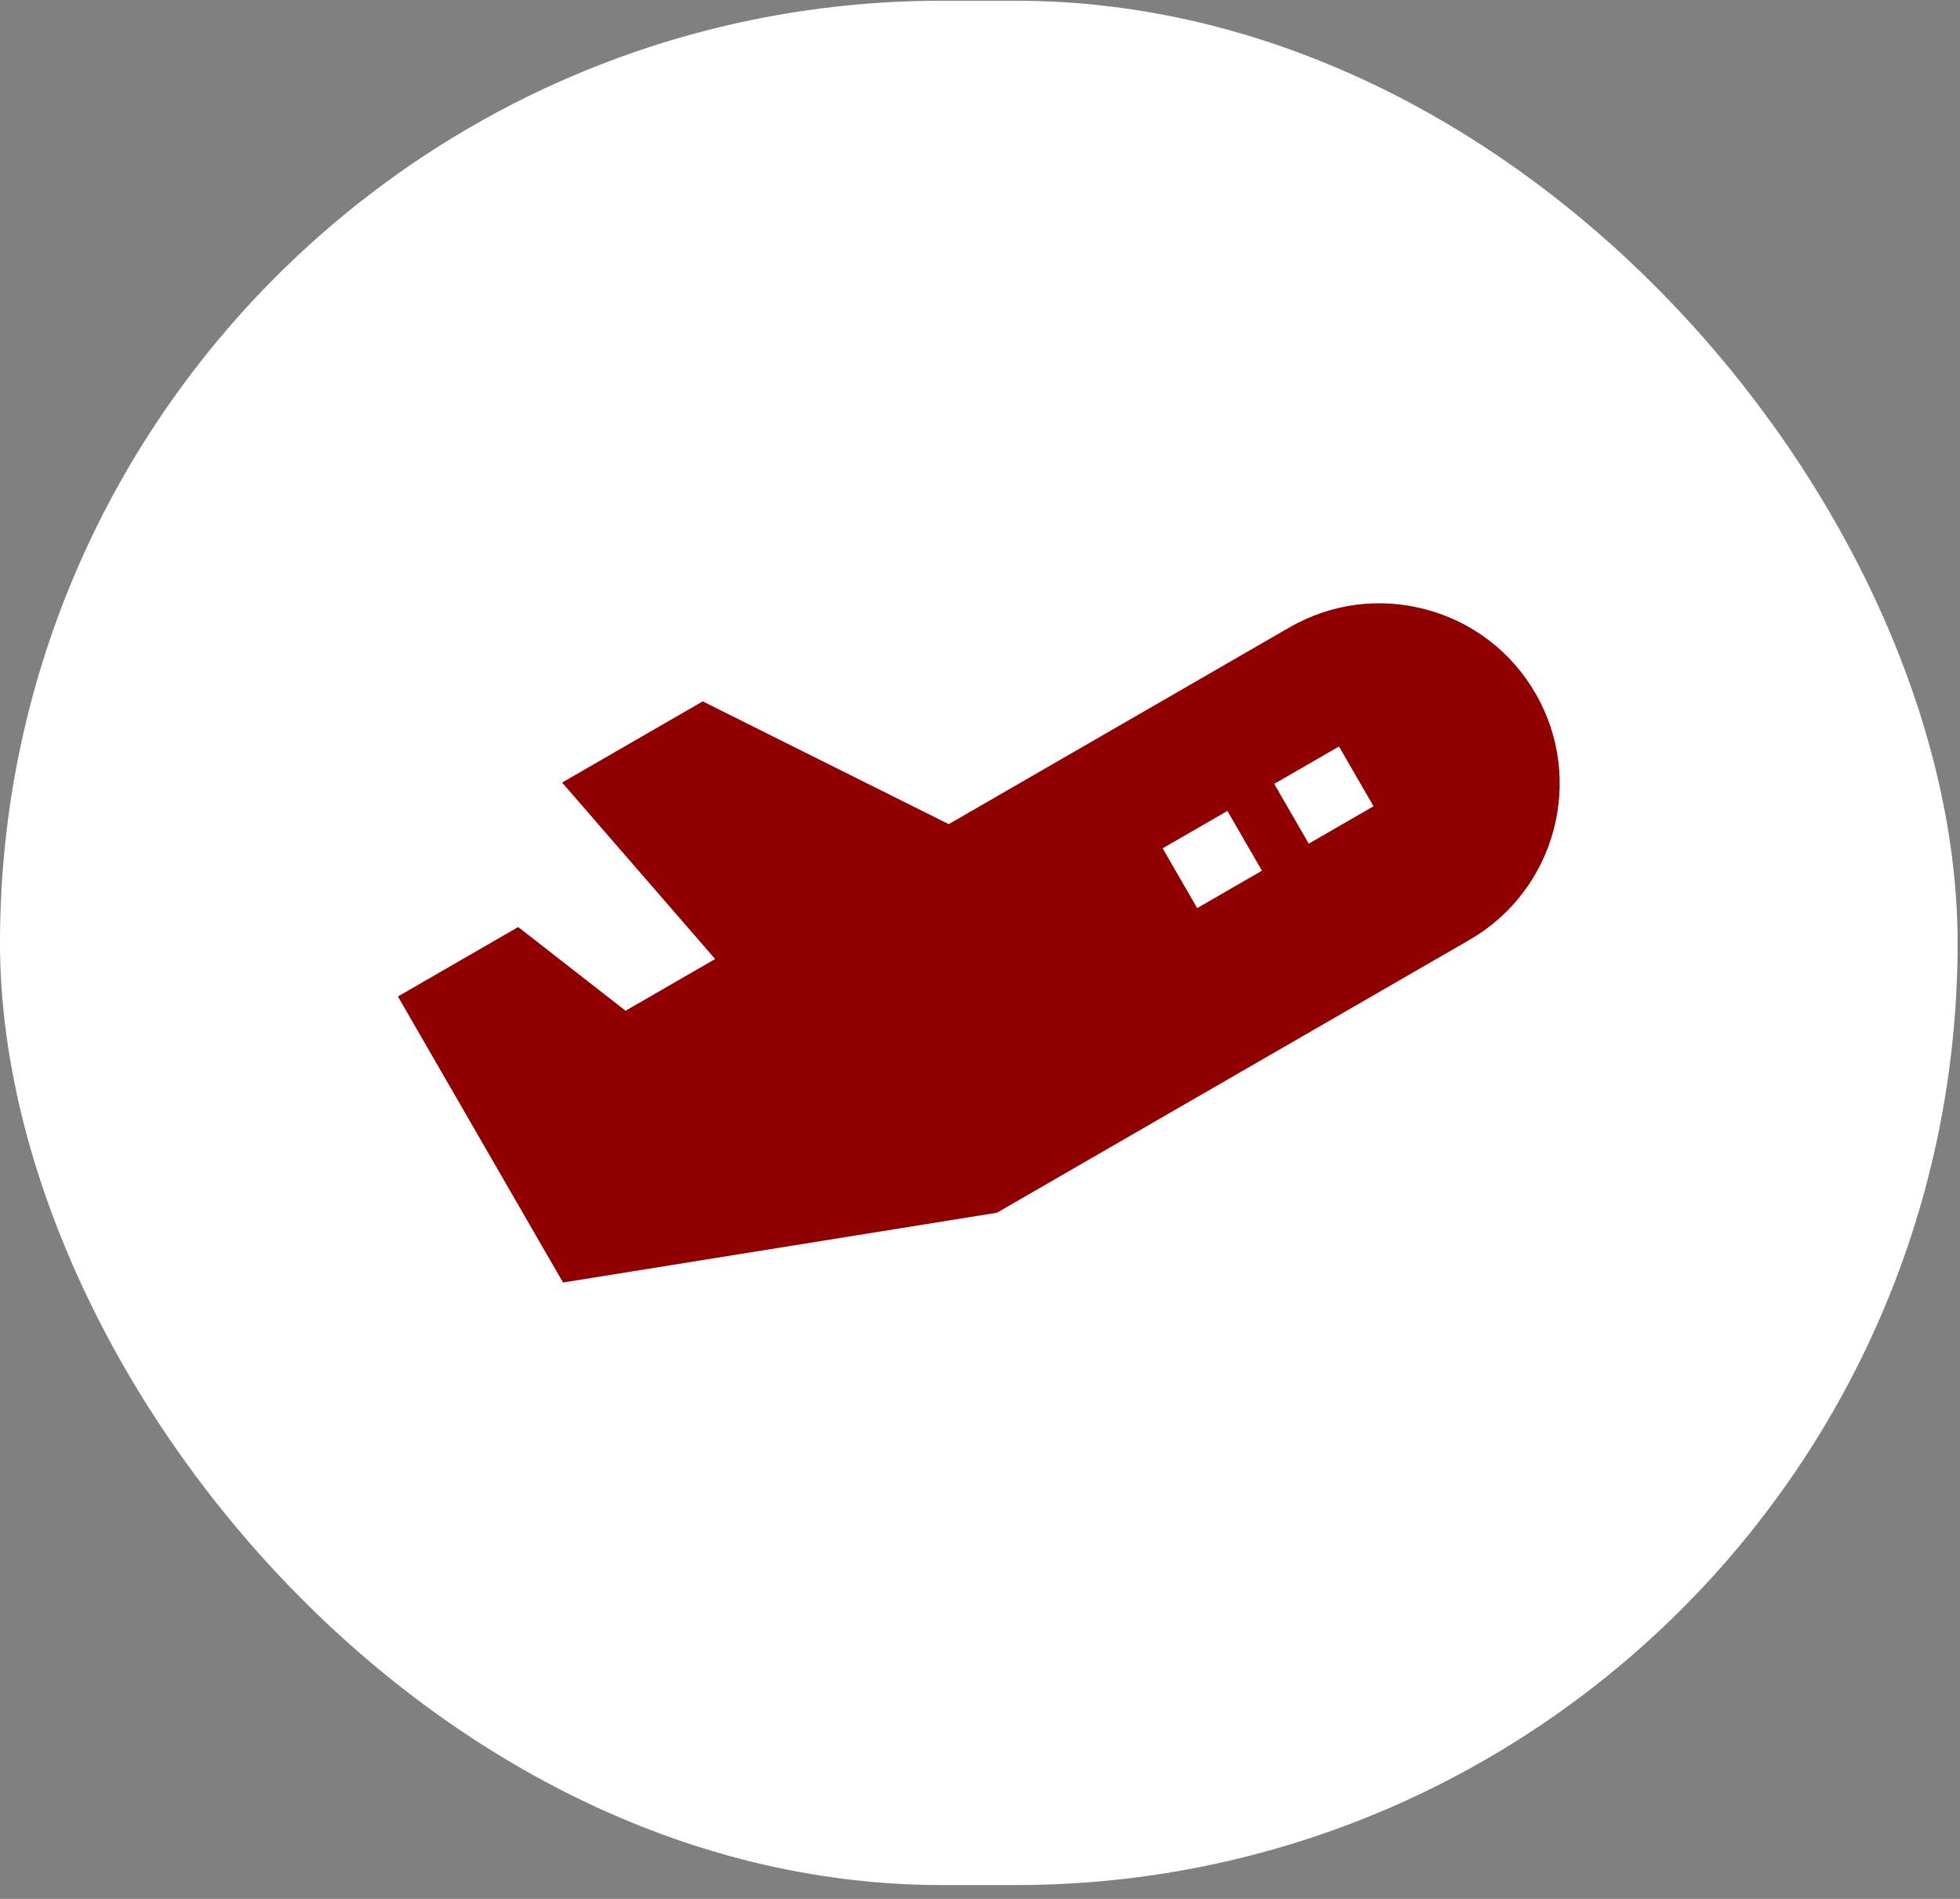 <svg width="128" height="124" viewBox="0 0 128 124" fill="none" xmlns="http://www.w3.org/2000/svg">
<rect x="0" y="0" width="128" height="124" fill="#808080" stroke="none"/>
<rect y="0.047" width="127.844" height="123.05" rx="61.525" fill="white"/>
<path d="M100.283 45.287C98.711 42.563 96.172 40.615 93.134 39.801C90.096 38.987 86.923 39.404 84.199 40.977L61.958 53.818L45.892 45.8L36.709 51.102L46.703 62.625L40.854 66.002L33.841 60.536L25.986 65.071L30.106 72.207L36.77 83.749L65.104 79.193L95.973 61.371C101.596 58.125 103.529 50.909 100.283 45.287ZM78.183 59.299L75.929 55.396L80.158 52.954L82.412 56.858L78.183 59.299ZM85.47 55.092L83.216 51.188L87.445 48.747L89.699 52.65L85.47 55.092Z" fill="#910000"/>
</svg>
